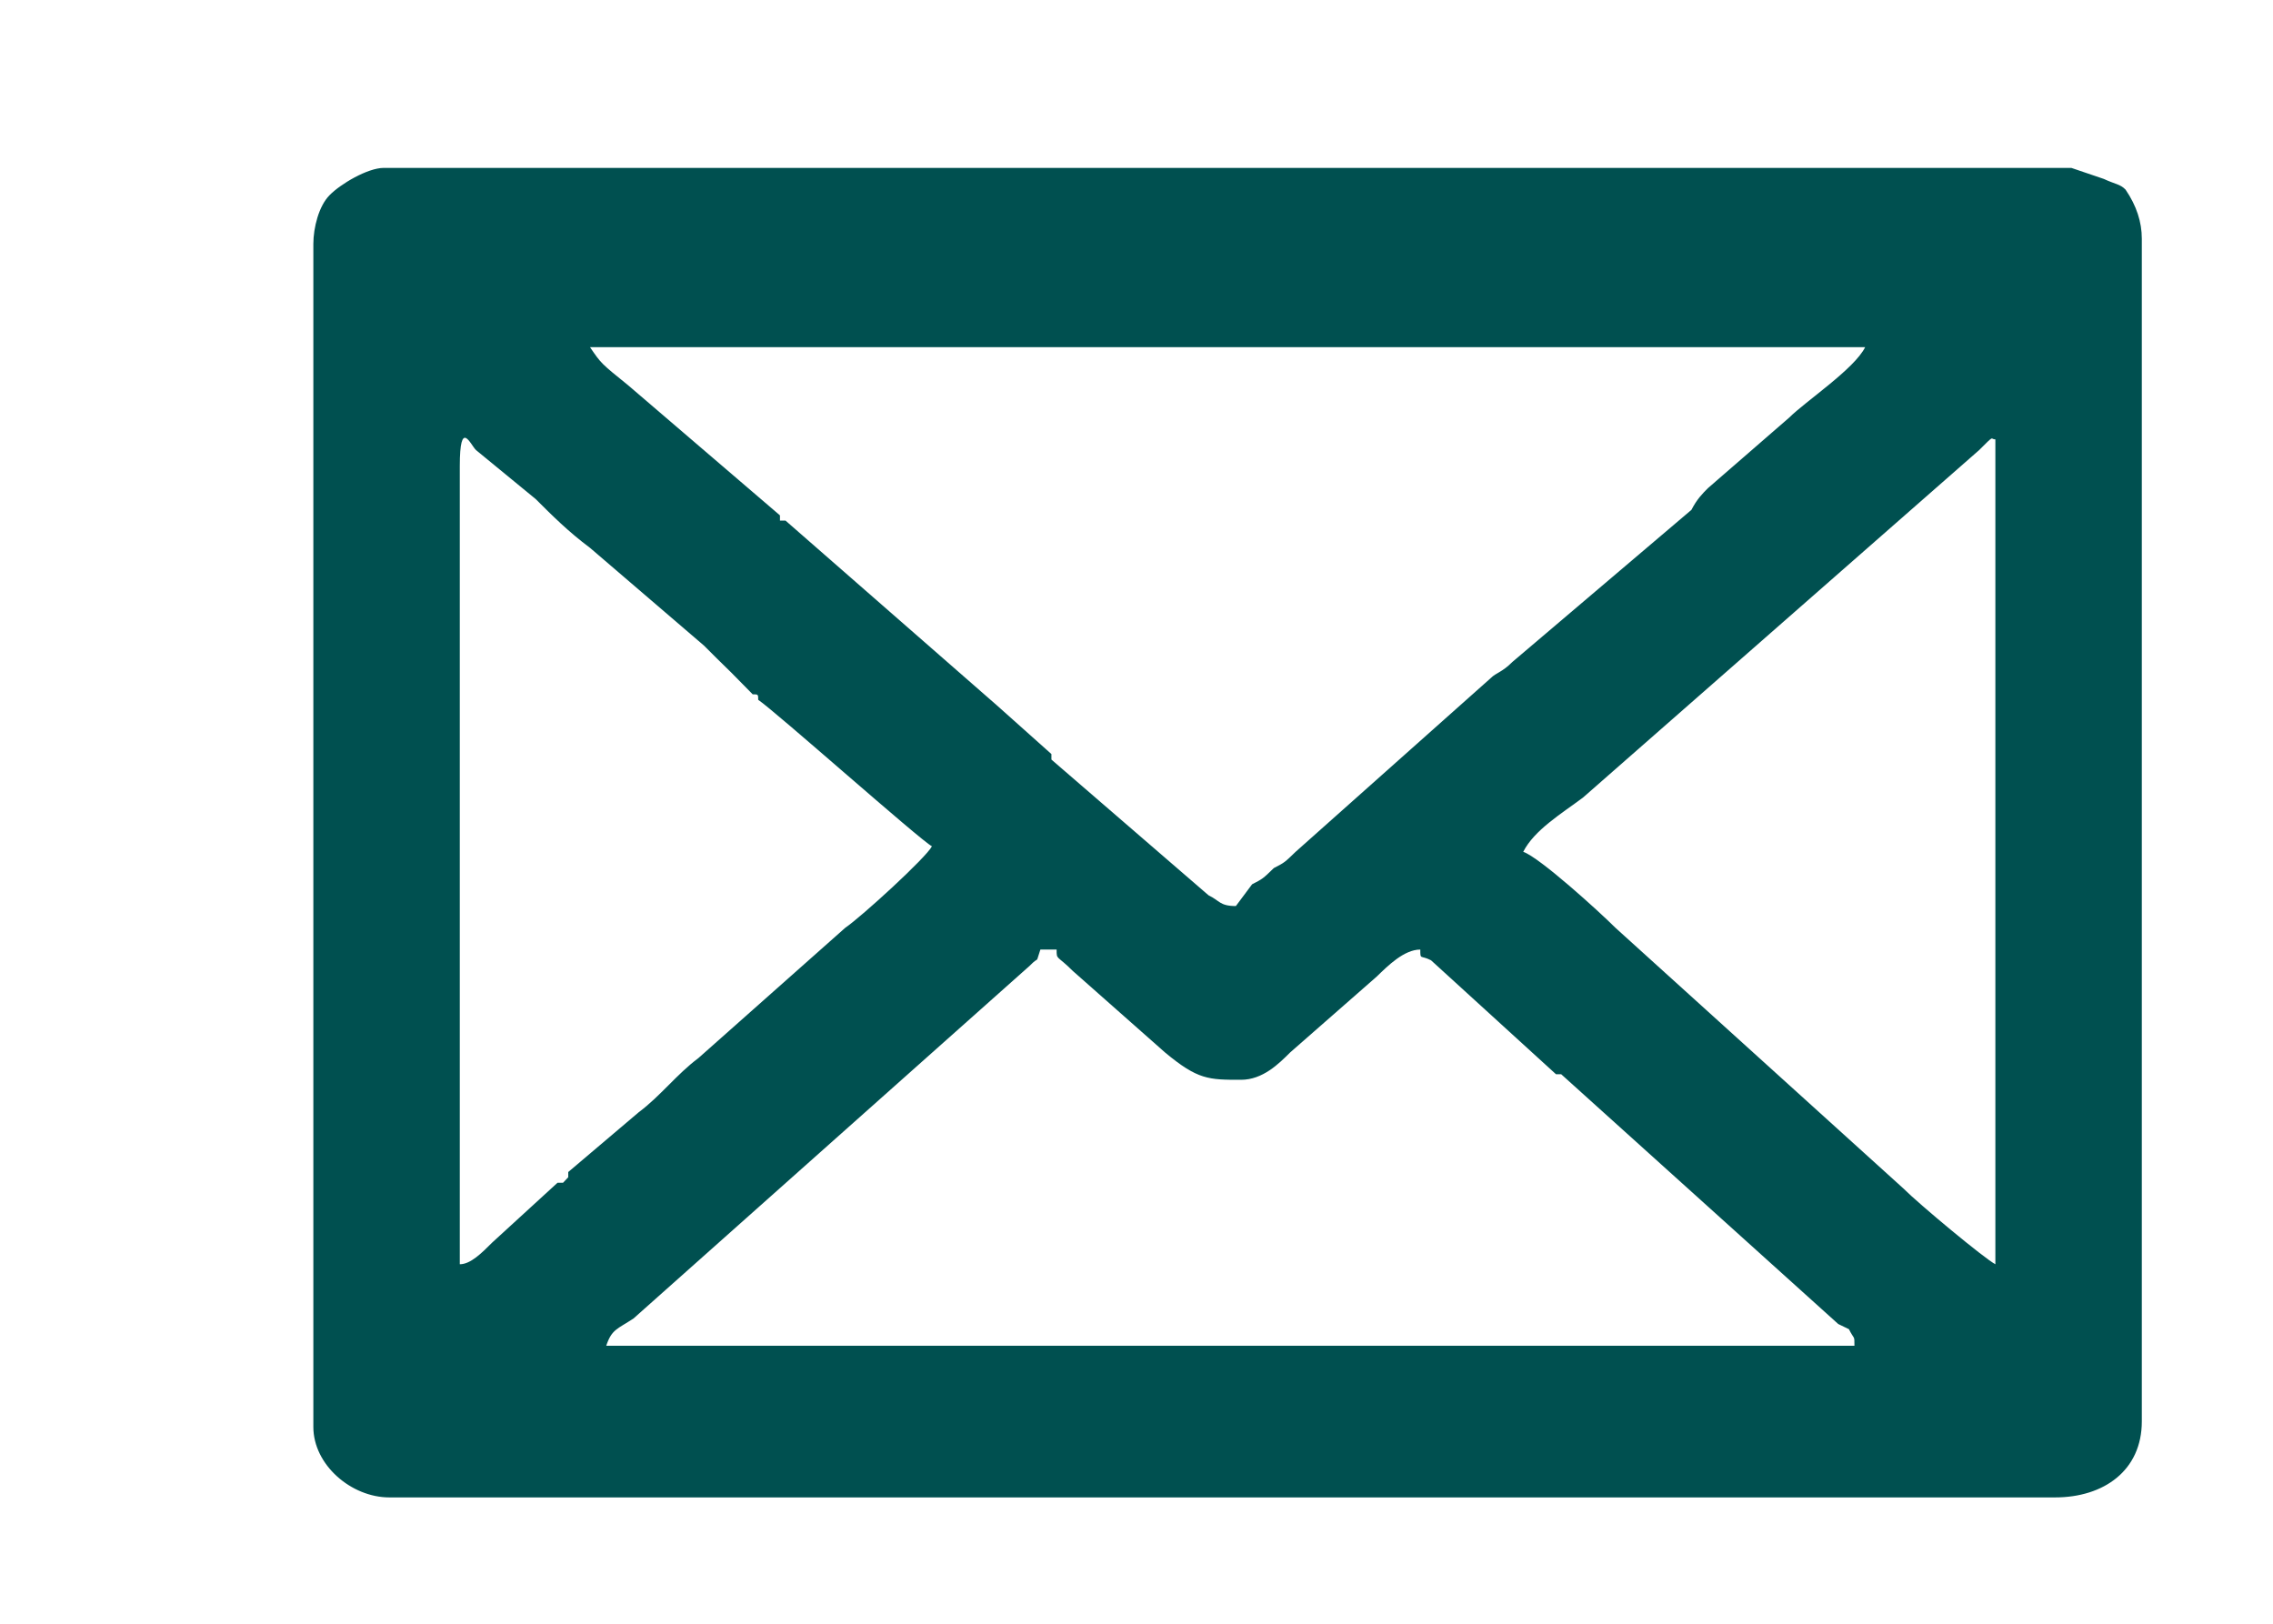 <svg width="7" height="5" viewBox="0 0 7 5" fill="none" xmlns="http://www.w3.org/2000/svg">
<path fill-rule="evenodd" clip-rule="evenodd" d="M0.965 0.751V4.394C0.965 4.511 1.082 4.611 1.199 4.611H6.329C6.479 4.611 6.596 4.528 6.596 4.377V0.735C6.596 0.684 6.58 0.634 6.546 0.584C6.53 0.567 6.513 0.567 6.479 0.551L6.379 0.517H1.182C1.132 0.517 1.048 0.567 1.015 0.601C0.982 0.634 0.965 0.701 0.965 0.751ZM1.416 3.893C1.449 3.893 1.483 3.859 1.516 3.826L1.717 3.642C1.734 3.642 1.734 3.642 1.734 3.642L1.75 3.625V3.609L1.967 3.425C2.034 3.375 2.084 3.308 2.151 3.258L2.603 2.857C2.653 2.823 2.853 2.64 2.87 2.606C2.836 2.589 2.385 2.188 2.335 2.155C2.335 2.138 2.335 2.138 2.318 2.138L2.252 2.071C2.218 2.038 2.201 2.021 2.168 1.988L1.817 1.687C1.75 1.637 1.7 1.587 1.65 1.537L1.466 1.386C1.449 1.37 1.416 1.286 1.416 1.436V3.893ZM3.822 3.325C3.722 3.325 3.689 3.325 3.588 3.241L3.304 2.99C3.254 2.94 3.254 2.957 3.254 2.924H3.204C3.187 2.974 3.204 2.94 3.171 2.974L1.951 4.06C1.901 4.093 1.884 4.093 1.867 4.144C3.154 4.144 4.424 4.144 5.711 4.144C5.711 4.11 5.711 4.127 5.694 4.093L5.661 4.077L4.808 3.308H4.792L4.407 2.957C4.374 2.94 4.374 2.957 4.374 2.924C4.324 2.924 4.274 2.974 4.24 3.007L3.973 3.241C3.939 3.275 3.889 3.325 3.822 3.325ZM4.691 2.623C4.741 2.64 4.925 2.807 4.975 2.857L5.861 3.659C5.911 3.709 6.112 3.876 6.145 3.893V1.436C6.145 1.403 6.145 1.37 6.145 1.353C6.128 1.353 6.145 1.336 6.095 1.386L4.875 2.456C4.808 2.506 4.725 2.556 4.691 2.623ZM3.806 2.79L3.856 2.723C3.889 2.706 3.889 2.706 3.923 2.673C3.956 2.656 3.956 2.656 3.99 2.623L4.591 2.088C4.608 2.071 4.625 2.071 4.658 2.038L5.209 1.57C5.226 1.537 5.243 1.52 5.26 1.503L5.51 1.286C5.56 1.236 5.711 1.136 5.744 1.069H1.817C1.851 1.119 1.851 1.119 1.934 1.186L2.402 1.587C2.402 1.603 2.402 1.603 2.402 1.603C2.419 1.603 2.419 1.603 2.419 1.603L3.07 2.172L3.238 2.322C3.238 2.322 3.238 2.322 3.238 2.339L3.722 2.757C3.756 2.773 3.756 2.79 3.806 2.79Z" fill="#005050"/>
</svg>
